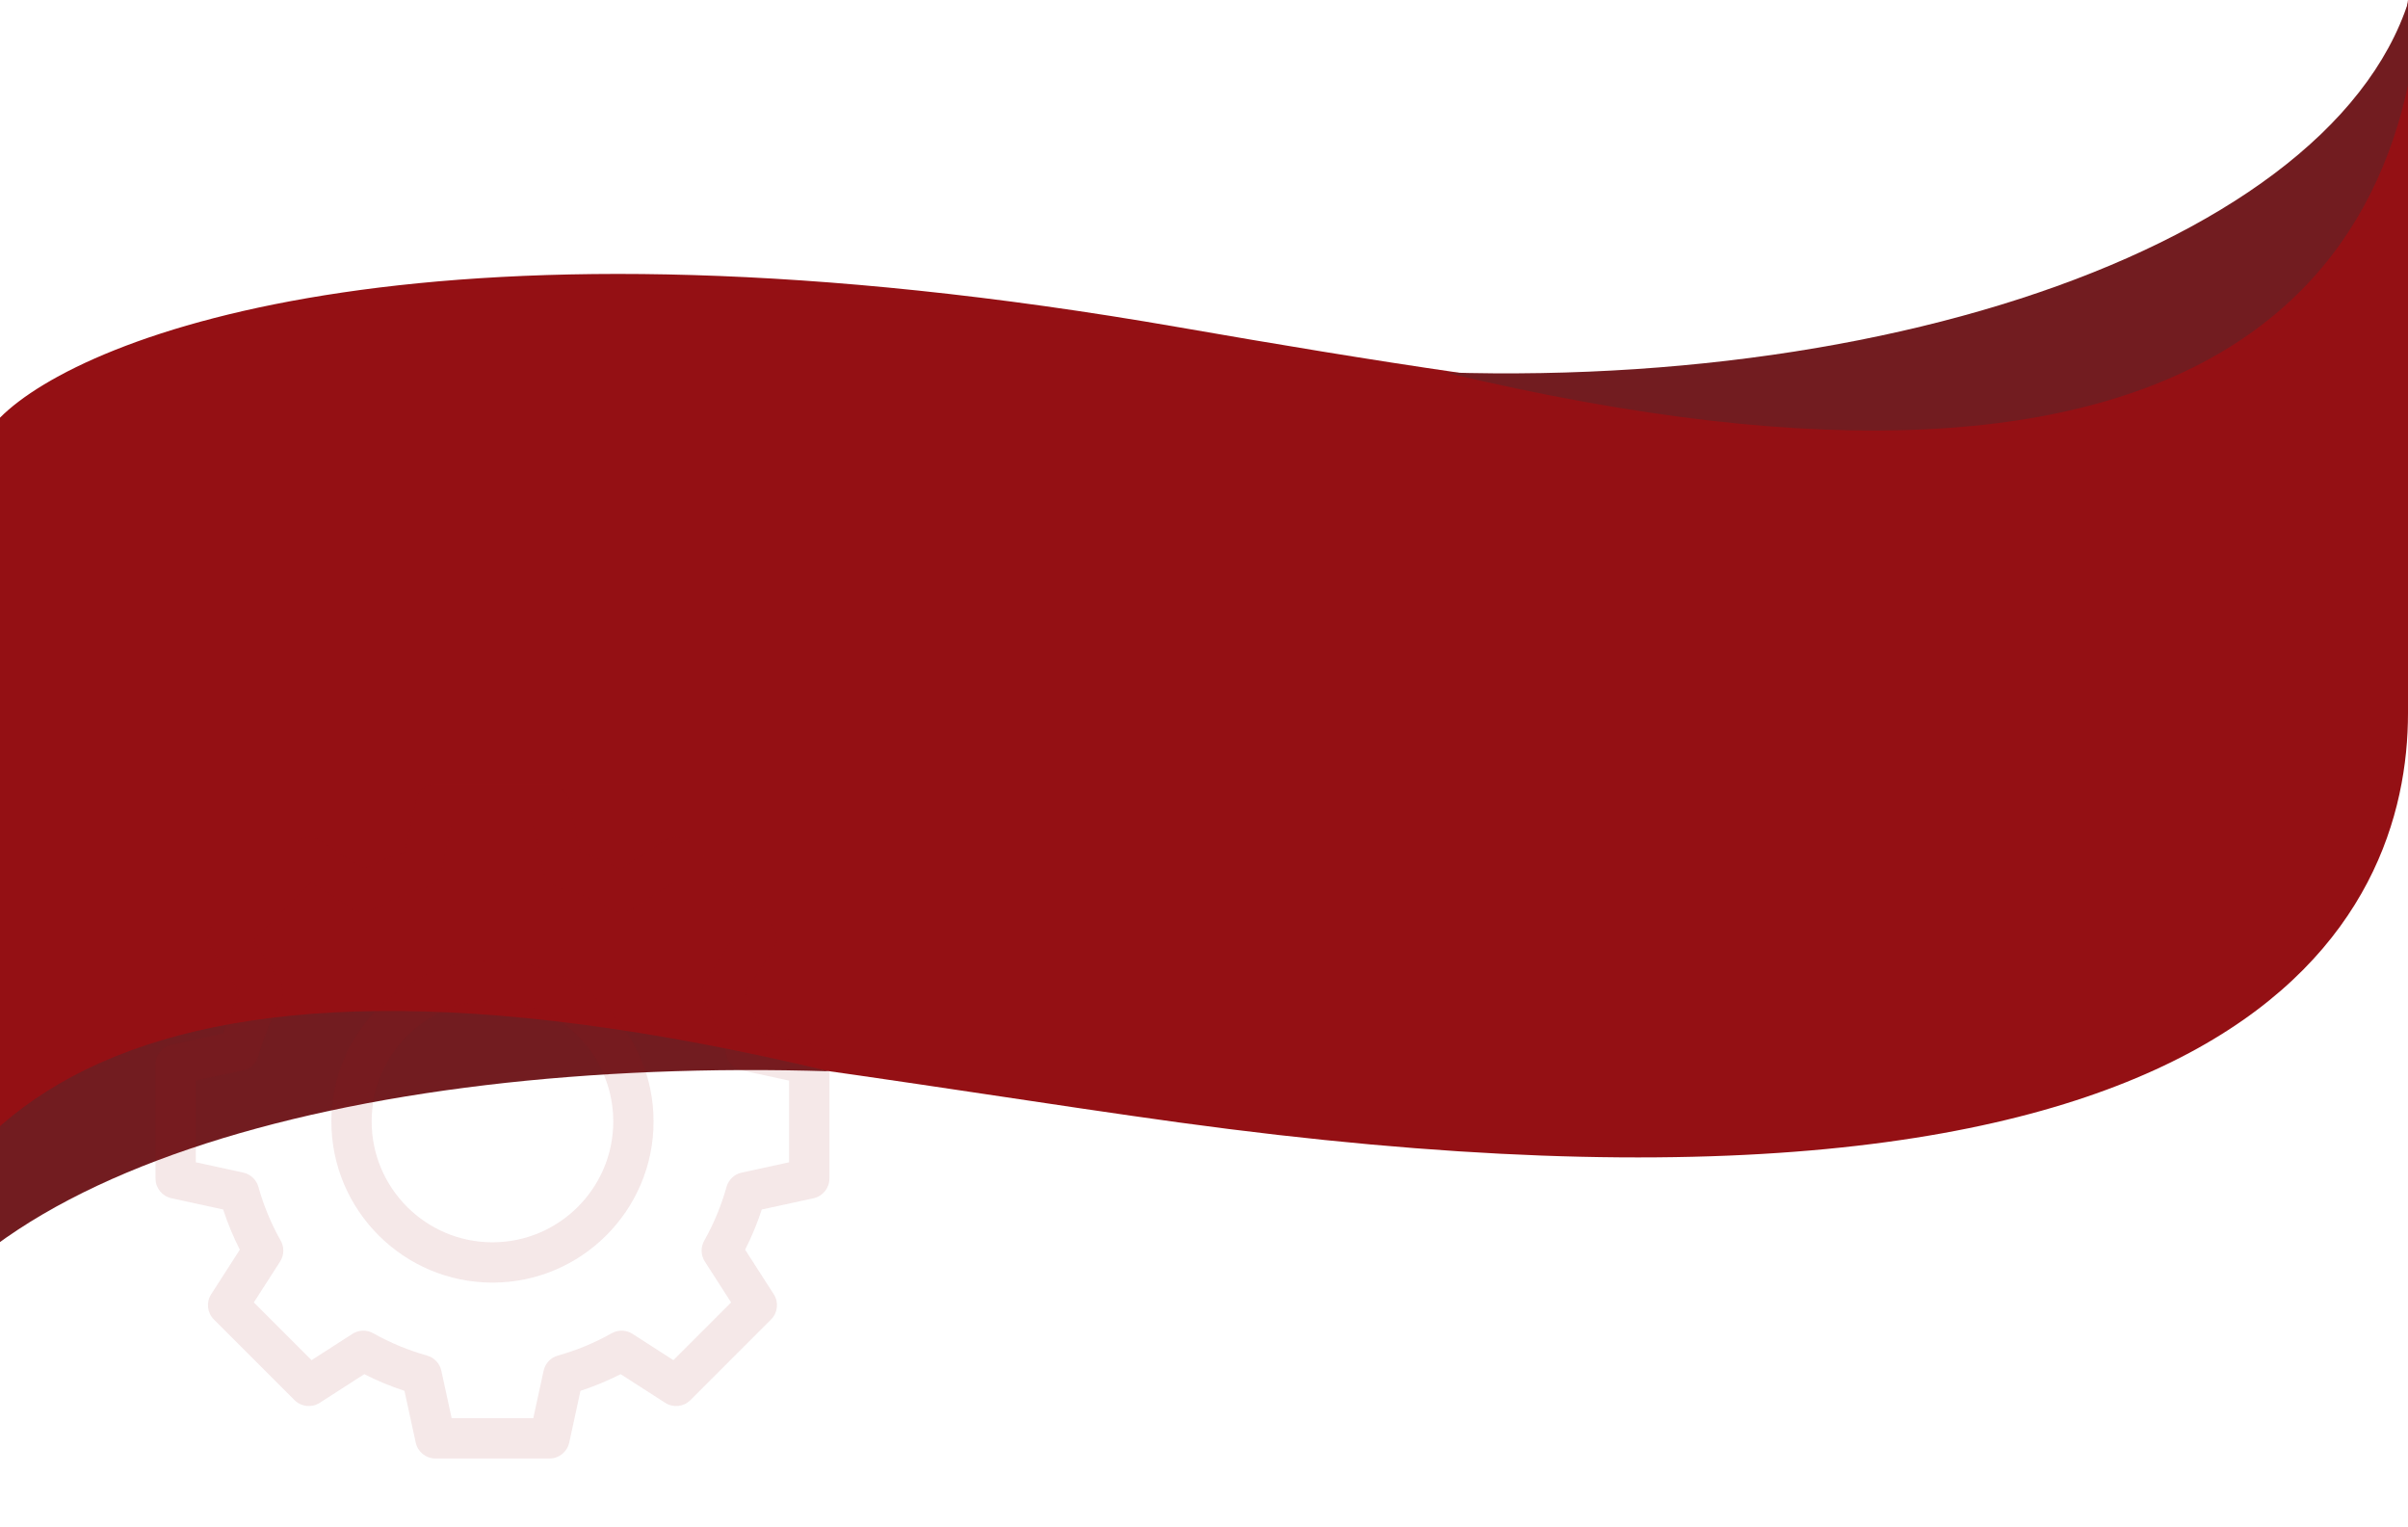 <svg width="1440" height="913" viewBox="0 0 1440 913" fill="none" xmlns="http://www.w3.org/2000/svg">
<g clip-path="url(#clip0)">
<path d="M705.052 195.673C260.994 118.405 49.993 199.51 0 249.721V675.5C3.721 673.943 76.251 610.378 176.388 610.541C333.711 610.797 556.069 650.644 705.052 671.095C1349.61 759.573 1440 545.984 1440 426.378V0C1435.66 29.656 1420.07 167.932 1253.65 225.2C1139.42 264.507 937.644 236.146 705.052 195.673Z" fill="#941014"/>
<path d="M496 640.5C211.346 631.618 -49.026 702.529 -77.434 852.666C-78.531 872.317 -78.219 892.555 -76.717 913.154C-80.911 891.736 -81.012 871.573 -77.434 852.666C-67.218 669.598 65.238 537.551 496 640.5Z" fill="#721C20"/>
<path d="M864 222.653C1174.06 232.328 1447.42 119.718 1447.44 -44.271C1447.22 -49.825 1446.91 -55.403 1446.5 -61C1447.13 -55.367 1447.44 -49.79 1447.44 -44.271C1455.38 161.046 1328.44 333.651 864 222.653Z" fill="#721C20"/>
<g opacity="0.1" clip-path="url(#clip1)">
<path d="M294.497 574.167C241.379 574.167 198.162 617.384 198.162 670.502C198.162 723.62 241.379 766.837 294.497 766.837C347.615 766.837 390.832 723.62 390.832 670.502C390.832 617.384 347.615 574.167 294.497 574.167ZM294.497 742.753C254.659 742.753 222.246 710.34 222.246 670.502C222.246 630.664 254.659 598.251 294.497 598.251C334.335 598.251 366.748 630.664 366.748 670.502C366.748 710.34 334.335 742.753 294.497 742.753V742.753Z" fill="#941014"/>
<path d="M486.518 624.614L455.544 617.881C452.85 609.634 449.514 601.591 445.576 593.843L462.723 567.17C465.785 562.405 465.112 556.148 461.109 552.145L412.855 503.891C408.852 499.888 402.595 499.215 397.83 502.277L371.157 519.424C363.409 515.486 355.366 512.15 347.119 509.456L340.386 478.482C339.184 472.948 334.283 469 328.619 469H260.381C254.717 469 249.816 472.948 248.614 478.482L241.881 509.456C233.634 512.15 225.591 515.486 217.843 519.424L191.17 502.277C186.405 499.215 180.148 499.888 176.145 503.891L127.891 552.145C123.888 556.148 123.215 562.405 126.277 567.17L143.424 593.843C139.486 601.591 136.15 609.634 133.456 617.881L102.482 624.614C96.948 625.819 93 630.717 93 636.381V704.619C93 710.283 96.948 715.181 102.482 716.386L133.456 723.119C136.15 731.366 139.486 739.409 143.424 747.157L126.277 773.83C123.215 778.595 123.888 784.852 127.891 788.855L176.145 837.109C180.148 841.112 186.405 841.785 191.17 838.723L217.843 821.576C225.591 825.514 233.634 828.85 241.881 831.544L248.614 862.518C249.816 868.052 254.717 872 260.381 872H328.619C334.283 872 339.184 868.052 340.386 862.518L347.119 831.544C355.366 828.85 363.409 825.514 371.157 821.576L397.83 838.723C402.595 841.785 408.852 841.115 412.855 837.109L461.109 788.855C465.112 784.852 465.785 778.595 462.723 773.83L445.576 747.157C449.514 739.409 452.85 731.366 455.544 723.119L486.518 716.386C492.052 715.181 496 710.283 496 704.619V636.381C496 630.717 492.052 625.819 486.518 624.614V624.614ZM471.916 694.913L443.516 701.087C439.153 702.037 435.672 705.32 434.473 709.619C431.352 720.814 426.864 731.639 421.132 741.795C418.937 745.684 419.072 750.468 421.489 754.226L437.216 778.688L402.691 813.216L378.226 797.489C374.468 795.072 369.684 794.937 365.798 797.132C355.639 802.864 344.814 807.352 333.619 810.473C329.32 811.672 326.037 815.153 325.087 819.516L318.913 847.916H270.087L263.913 819.516C262.963 815.153 259.68 811.672 255.381 810.473C244.186 807.352 233.361 802.864 223.205 797.132C219.316 794.937 214.532 795.075 210.774 797.489L186.312 813.216L151.787 778.688L167.511 754.226C169.928 750.468 170.066 745.684 167.871 741.795C162.14 731.639 157.651 720.814 154.527 709.619C153.328 705.32 149.85 702.037 145.487 701.087L117.084 694.913V646.087L145.484 639.913C149.847 638.963 153.328 635.68 154.527 631.381C157.648 620.186 162.136 609.361 167.868 599.205C170.063 595.316 169.928 590.532 167.511 586.774L151.784 562.312L186.309 527.784L210.774 543.511C214.532 545.928 219.316 546.063 223.202 543.868C233.361 538.136 244.186 533.648 255.381 530.527C259.68 529.328 262.963 525.847 263.913 521.484L270.087 493.084H318.913L325.087 521.484C326.037 525.847 329.32 529.328 333.619 530.527C344.814 533.648 355.639 538.136 365.795 543.868C369.684 546.063 374.468 545.925 378.226 543.511L402.688 527.784L437.213 562.312L421.489 586.774C419.072 590.532 418.934 595.316 421.129 599.205C426.864 609.361 431.349 620.186 434.473 631.381C435.672 635.68 439.15 638.963 443.513 639.913L471.916 646.087V694.913Z" fill="#941014"/>
</g>
</g>
<defs>
<clipPath id="clip0">
<rect width="1440" height="913" fill="white"/>
</clipPath>
<clipPath id="clip1">
<rect width="403" height="403" fill="white" transform="translate(93 469)"/>
</clipPath>
</defs>
</svg>

